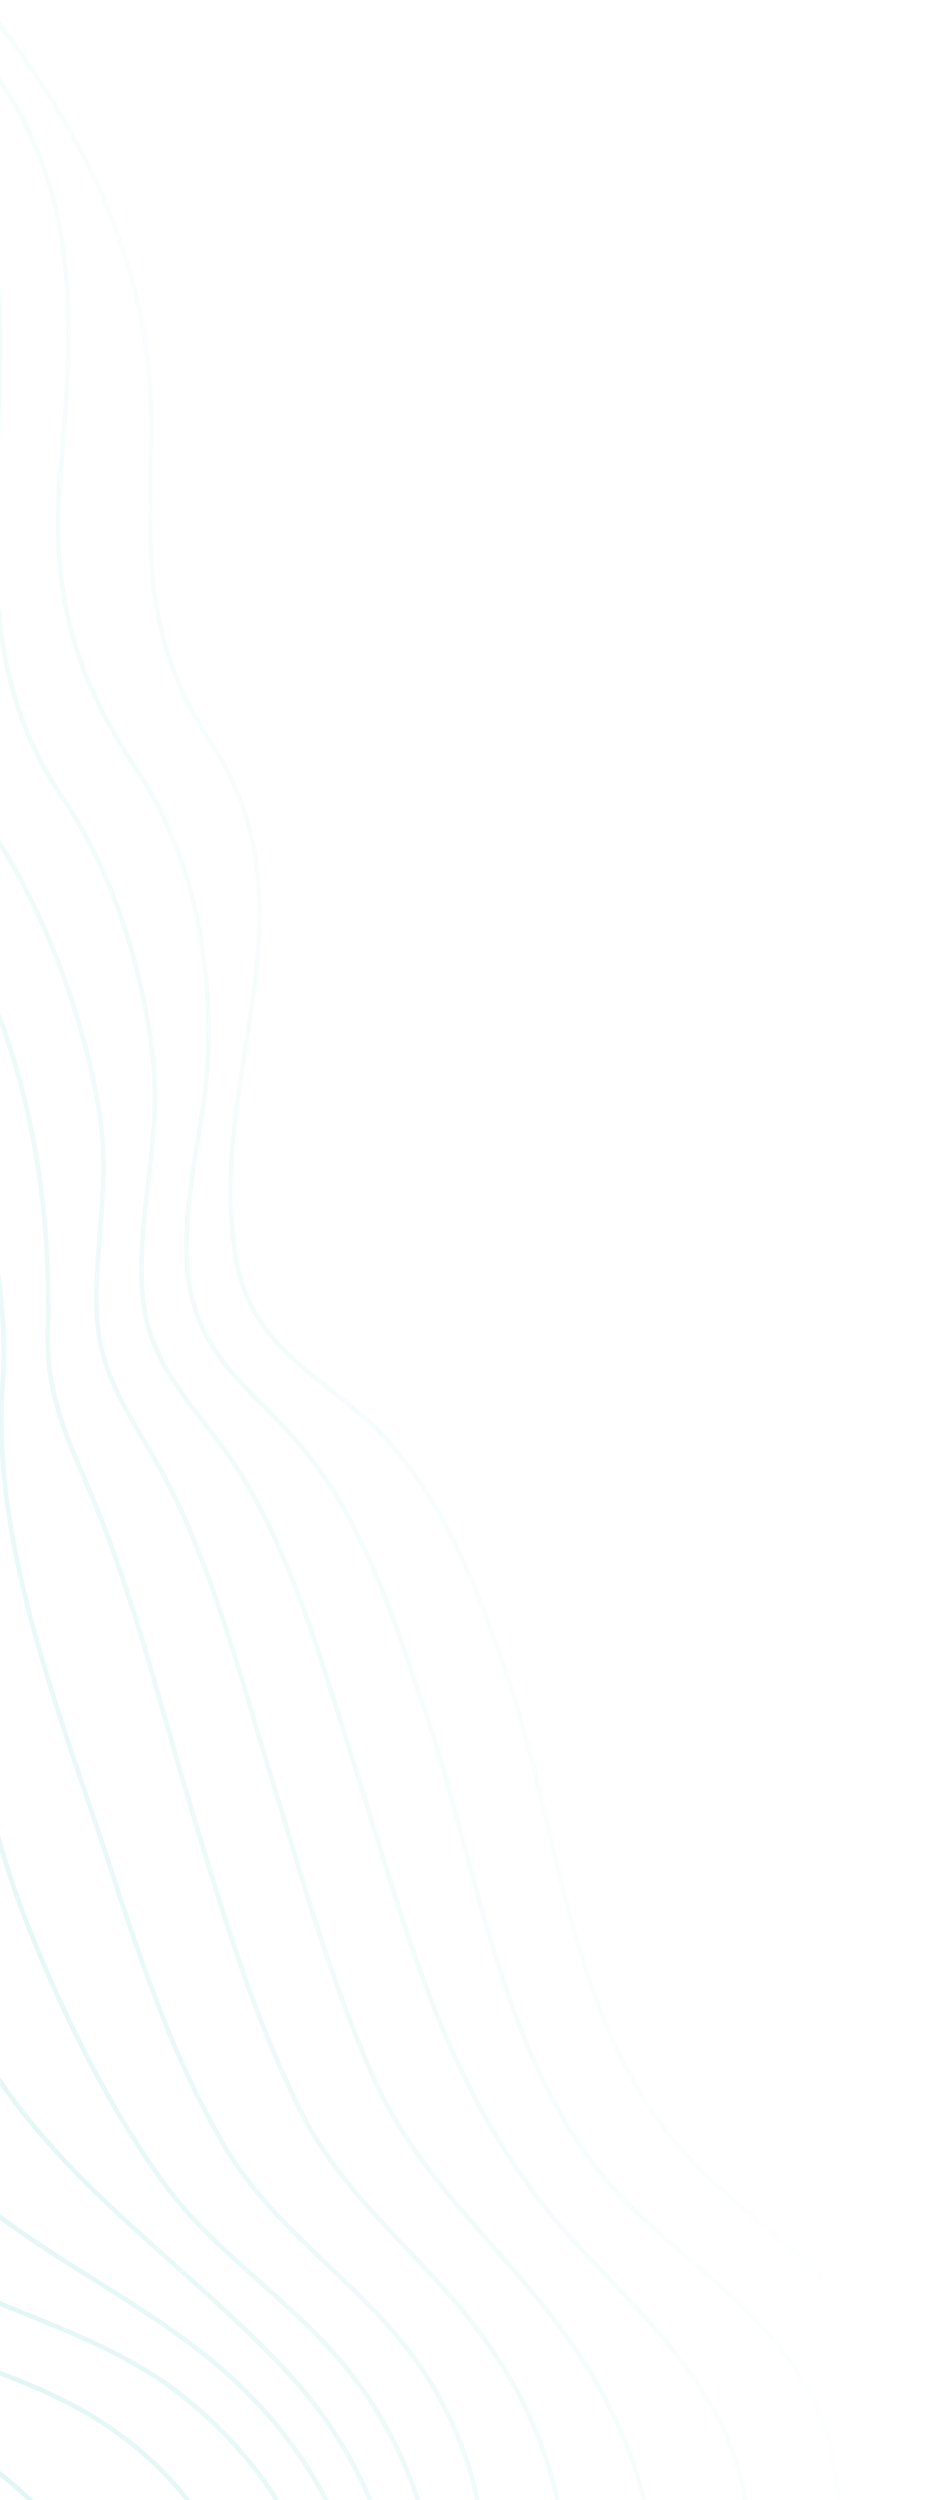 <svg width="302" height="814" viewBox="0 0 302 814" fill="none" xmlns="http://www.w3.org/2000/svg">
<path opacity="0.4" d="M-200.053 1105.48C-206.834 1039.18 -194.389 971.2 -207.935 905.472C-218.856 852.729 -258.828 813.831 -285.996 768.887C-300.765 744.506 -312.926 719.043 -324.04 692.833C-336.081 664.439 -354.005 649.762 -381.838 635.615C-414.426 619.011 -451.787 608.379 -480.483 585.048C-515.255 556.982 -509.41 520.665 -493.767 484.823C-476.426 445.107 -447.86 408.105 -418.634 373.867C-396.984 348.438 -374.535 326.803 -362.296 295.104C-353.59 272.406 -347.846 245.268 -359.6 222.541C-381.444 179.963 -445.3 179.347 -485.628 177.628M-164.078 1085.95C-168.395 1020.79 -154.879 952.773 -170.375 888.607C-183.197 835.602 -228.892 807.597 -260.305 766.144C-276.884 744.355 -289.541 720.158 -294.72 693.081C-298.112 675.087 -297.041 664.949 -309.749 650.393C-318.676 640.215 -330.958 632.358 -342.291 625.113C-374.318 604.814 -412.478 590.387 -439.86 563.444C-471.959 531.866 -458.328 496.766 -441.509 460.851C-413.361 400.548 -364.115 346.895 -341.637 282.309C-333.066 257.617 -324.487 228.711 -331.348 202.615C-343.944 154.459 -401.907 148.301 -443.305 144.331M-124.421 1059.77C-128.29 999.735 -116.333 936.626 -129.809 877.608C-142.872 820.363 -193.594 803.835 -229.688 763.387C-247.755 743.11 -259.503 719.419 -259.845 691.76C-260.071 674.523 -253.221 663.095 -261.906 647.054C-269.414 633.225 -282.276 622.816 -294.402 613.096C-320.522 592.182 -351.393 575.668 -373.765 550.243C-403.697 516.061 -387.575 479.561 -375.378 440.901C-357.538 384.281 -339.102 327.321 -321.775 270.29C-313.629 243.468 -303.511 213.514 -307.164 185.032C-313.636 135.218 -365.554 124.905 -407.06 118.688M-89.693 1031.32C-95.698 978.208 -83.915 923.101 -94.006 870.653C-105.778 809.082 -160.113 801.345 -199.884 762.013C-222.733 739.531 -229.862 714.015 -222.789 682.658C-219.246 667.158 -210.853 656.002 -215.364 639.865C-218.981 627.127 -228.003 617.345 -236.735 607.696C-259.19 583.024 -288.897 563.795 -306.907 535.197C-328.307 500.994 -312.287 461.284 -309.184 424.055C-304.502 367.96 -317.082 316.911 -303.193 260.667C-296.485 233.534 -286.212 204.003 -290.79 175.622C-298.106 130.69 -340.328 117.642 -379.522 108.889M-68.578 1004.77C-78.12 956.085 -55.478 907.918 -66.185 859.666C-78.696 802.938 -141.238 798.711 -178.205 763.395C-200.992 741.733 -205.536 714.422 -195.446 684.718C-183.531 649.53 -165.889 635.082 -189.824 600.852C-209.343 573.052 -237.799 551.677 -253.446 521.005C-270.242 487.87 -253.154 443.556 -258.259 409.836C-262.418 382.263 -280.671 357.243 -287.032 328.918C-292.556 304.494 -287.296 278.978 -282.347 254.9C-277.21 230.031 -269.354 203.076 -273.167 177.42C-279.009 138.439 -309.58 122.415 -344.2 110.41M-49.667 985.28C-39.963 941.165 -20.415 891.132 -39.424 846.785C-59.62 799.87 -117.366 792.669 -152.236 760.429C-176.327 738.165 -181.858 710.136 -171.602 678.927C-160.272 644.436 -139.147 628.342 -159.327 593.208C-176.105 564.036 -202.944 541.823 -219.27 512.244C-237.795 478.664 -226.952 438.94 -236.359 404.642C-250.88 350.942 -270.155 309.46 -260.147 250.197C-250.26 191.581 -247.696 146.371 -306.078 114.627M-17.542 989.545C1.878 938.837 20.223 879.024 -15.952 831.509C-45.569 792.64 -96.398 786.256 -129.529 752.533C-152.847 728.78 -155.592 698.52 -145.47 667.602C-135.509 637.224 -117.427 619.727 -130.701 587.337C-141.81 560.163 -164.063 537.341 -180.353 513.401C-205.595 476.286 -206.647 443.116 -218.198 402.031C-233.092 348.95 -244.016 301.74 -238.408 245.544C-233.417 195.83 -237.167 150.785 -274.774 114.384M20.228 1005.2C46.435 939.958 64.526 860.874 4.362 808.979C-28.967 780.26 -77.985 773.568 -108.101 741.499C-158.429 687.899 -87.459 634.771 -103.788 578.129C-112.284 548.908 -134.438 522.441 -151.877 498.324C-161.435 485.131 -174.684 470.414 -182.176 455.978C-191.039 438.8 -194.862 417.357 -200.048 399.063C-215.299 345.993 -215.458 293.729 -218.917 238.713C-221.838 191.678 -239.717 143.547 -259.7 101.124M56.175 1018.52C84.97 945.947 112.807 842.097 34.776 789.698C-1.85 765.083 -53.982 762.667 -84.66 729.723C-132.346 678.396 -66.661 623.007 -77.405 566.831C-90.523 497.698 -162.594 462.104 -182.215 396.212C-198.604 341.036 -191.985 280.738 -201.709 224.065C-212.574 160.716 -224.218 97.534 -250.652 38.607M83.343 1016.19C113.489 937.831 134.714 840.509 60.012 780.507C25.318 752.653 -24.602 749.06 -56.144 717.036C-102.596 669.704 -48.157 613.173 -49.699 560.096C-50.532 530.454 -66.718 504.19 -85.688 482.442C-112.074 452.004 -153.357 433.677 -163.002 391.889C-170.323 360.311 -168.288 327.685 -169.201 295.546C-169.917 266.221 -175.091 238.18 -179.19 209.141C-188.574 142.96 -193.882 78.042 -220.245 15.72M103.598 999.696C127.364 923.93 141.088 836.594 77.693 776.269C44.156 744.379 -2.681 729.906 -31.1 691.678C-66.824 643.756 -32.493 598.252 -32.061 546.612C-31.323 469.721 -121.32 439.658 -136.294 371.691C-148.018 318.402 -149.162 257.6 -153.636 202.117C-158.525 140.292 -155.533 81.573 -178.996 22.873M121.232 977.072C137.599 906.682 146.323 828.288 92.749 771.435C56.724 733.127 15.17 708.525 -10.645 660.074C-36.918 610.71 -22.264 569.579 -20.656 517.866C-18.416 446.675 -90.094 406.606 -108.671 343.216C-121.711 299.073 -126.954 244.114 -127.238 198.031C-127.499 142.557 -118.161 90.277 -138.35 36.864M138.815 953.986C146.615 892.651 154.781 824.806 114.284 772.751C95.787 749.025 69.781 733.962 52.254 709.276C34.687 684.485 20.796 656.292 9.547 628.087C-10.54 577.883 -12.847 532.185 -10.348 479.302C-7.313 415.154 -58.78 369.553 -81.015 313.527C-95.953 275.977 -103.519 233.302 -102.301 192.919C-100.616 139.133 -88.909 88.385 -109.292 36.727M158.418 936.048C155.441 877.126 172.394 818.428 134.417 767.007C115.952 742.065 89.529 726.195 73.465 699.285C55.701 669.394 44.672 634.612 33.883 601.787C18.323 554.724 -2.646 501.479 0.83 451.242C5.086 390.733 -25.015 341.097 -53.786 289.527C-72.455 255.881 -80.039 223.917 -77.995 184.794C-75.146 130.578 -62.948 81.813 -88.63 30.788M181.134 926.223C184.771 863.056 196.45 812.559 155.306 758.097C136.262 732.888 112.117 715.696 97.78 686.946C82.071 655.454 71.979 620.929 61.842 587.261C52.537 556.174 44.675 524.433 32.789 494.178C24.436 472.842 14.944 457.22 15.595 433.886C17.123 377.391 4.436 324.097 -28.691 277.02C-82.307 200.818 -19.974 105.049 -70.62 26.789M202.976 916.961C221.09 850.979 219.434 802.154 174.985 748.189C154.671 723.449 134.008 704.611 120.997 674.891C107.178 643.304 97.938 609.787 87.863 576.939C78.19 545.506 69.624 511.86 54.407 482.352C44.706 463.559 32.339 449.599 31.531 427.525C30.696 405.701 35.914 385.613 32.571 363.512C27.628 331.537 13.957 294.482 -4.263 268.248C-56.758 192.474 7.319 96.542 -52.811 23.224M223.987 907.404C238.516 872.454 252.108 834.964 238.424 797.553C228.62 770.98 206.563 750.972 187.889 730.678C144.67 683.958 132.215 626.729 113.115 567.14C103.683 537.663 94.645 505.996 78.091 479.387C65.375 458.94 48.193 446.275 46.386 420.841C44.602 396.12 52.364 371.846 50.001 346.857C47.161 316.993 36.823 283.76 20.087 259.264C-31.589 183.428 34.767 86.174 -33.102 17.636M245.328 898.087C264.726 861.34 285.159 818.92 263.527 778.548C249.638 752.64 224.084 737.17 203.944 716.816C163.81 676.175 156.265 609.435 138.579 557.264C128.969 528.935 118.721 496.271 99.51 472.567C83.869 453.319 65.088 443.169 61.504 416.827C58.187 392.19 66.958 367.062 67.854 342.435C68.931 311.125 61.943 276.536 44.593 250.703C24.019 220.044 16.203 192.015 19.696 153.56C24.824 98.022 26.352 53.916 -12.97 9.607M267.855 889.053C290.369 852.601 314.43 810.886 290.613 769.155C276.061 743.733 250.088 727.455 229.431 707.653C185.685 665.698 183.836 600.706 165.397 546.166C155.619 517.057 142.606 482.767 119.022 461.879C100.434 445.403 81.632 436.824 76.876 409.591C66.738 351.146 104.642 296.746 68.77 241.902C47.454 209.232 48.306 183.178 49.217 143.269C50.606 88.028 27.886 43.728 -5.501 0.837" stroke="url(#paint0_linear_3184_61391)" stroke-width="1.52" stroke-miterlimit="10"/>
<defs>
<linearGradient id="paint0_linear_3184_61391" x1="-350.054" y1="716.621" x2="227.55" y2="561.016" gradientUnits="userSpaceOnUse">
<stop stop-color="#6FD7C9"/>
<stop offset="0.557" stop-color="#6FD7C9" stop-opacity="0.5"/>
<stop offset="1" stop-color="#6FD7C9" stop-opacity="0"/>
</linearGradient>
</defs>
</svg>
